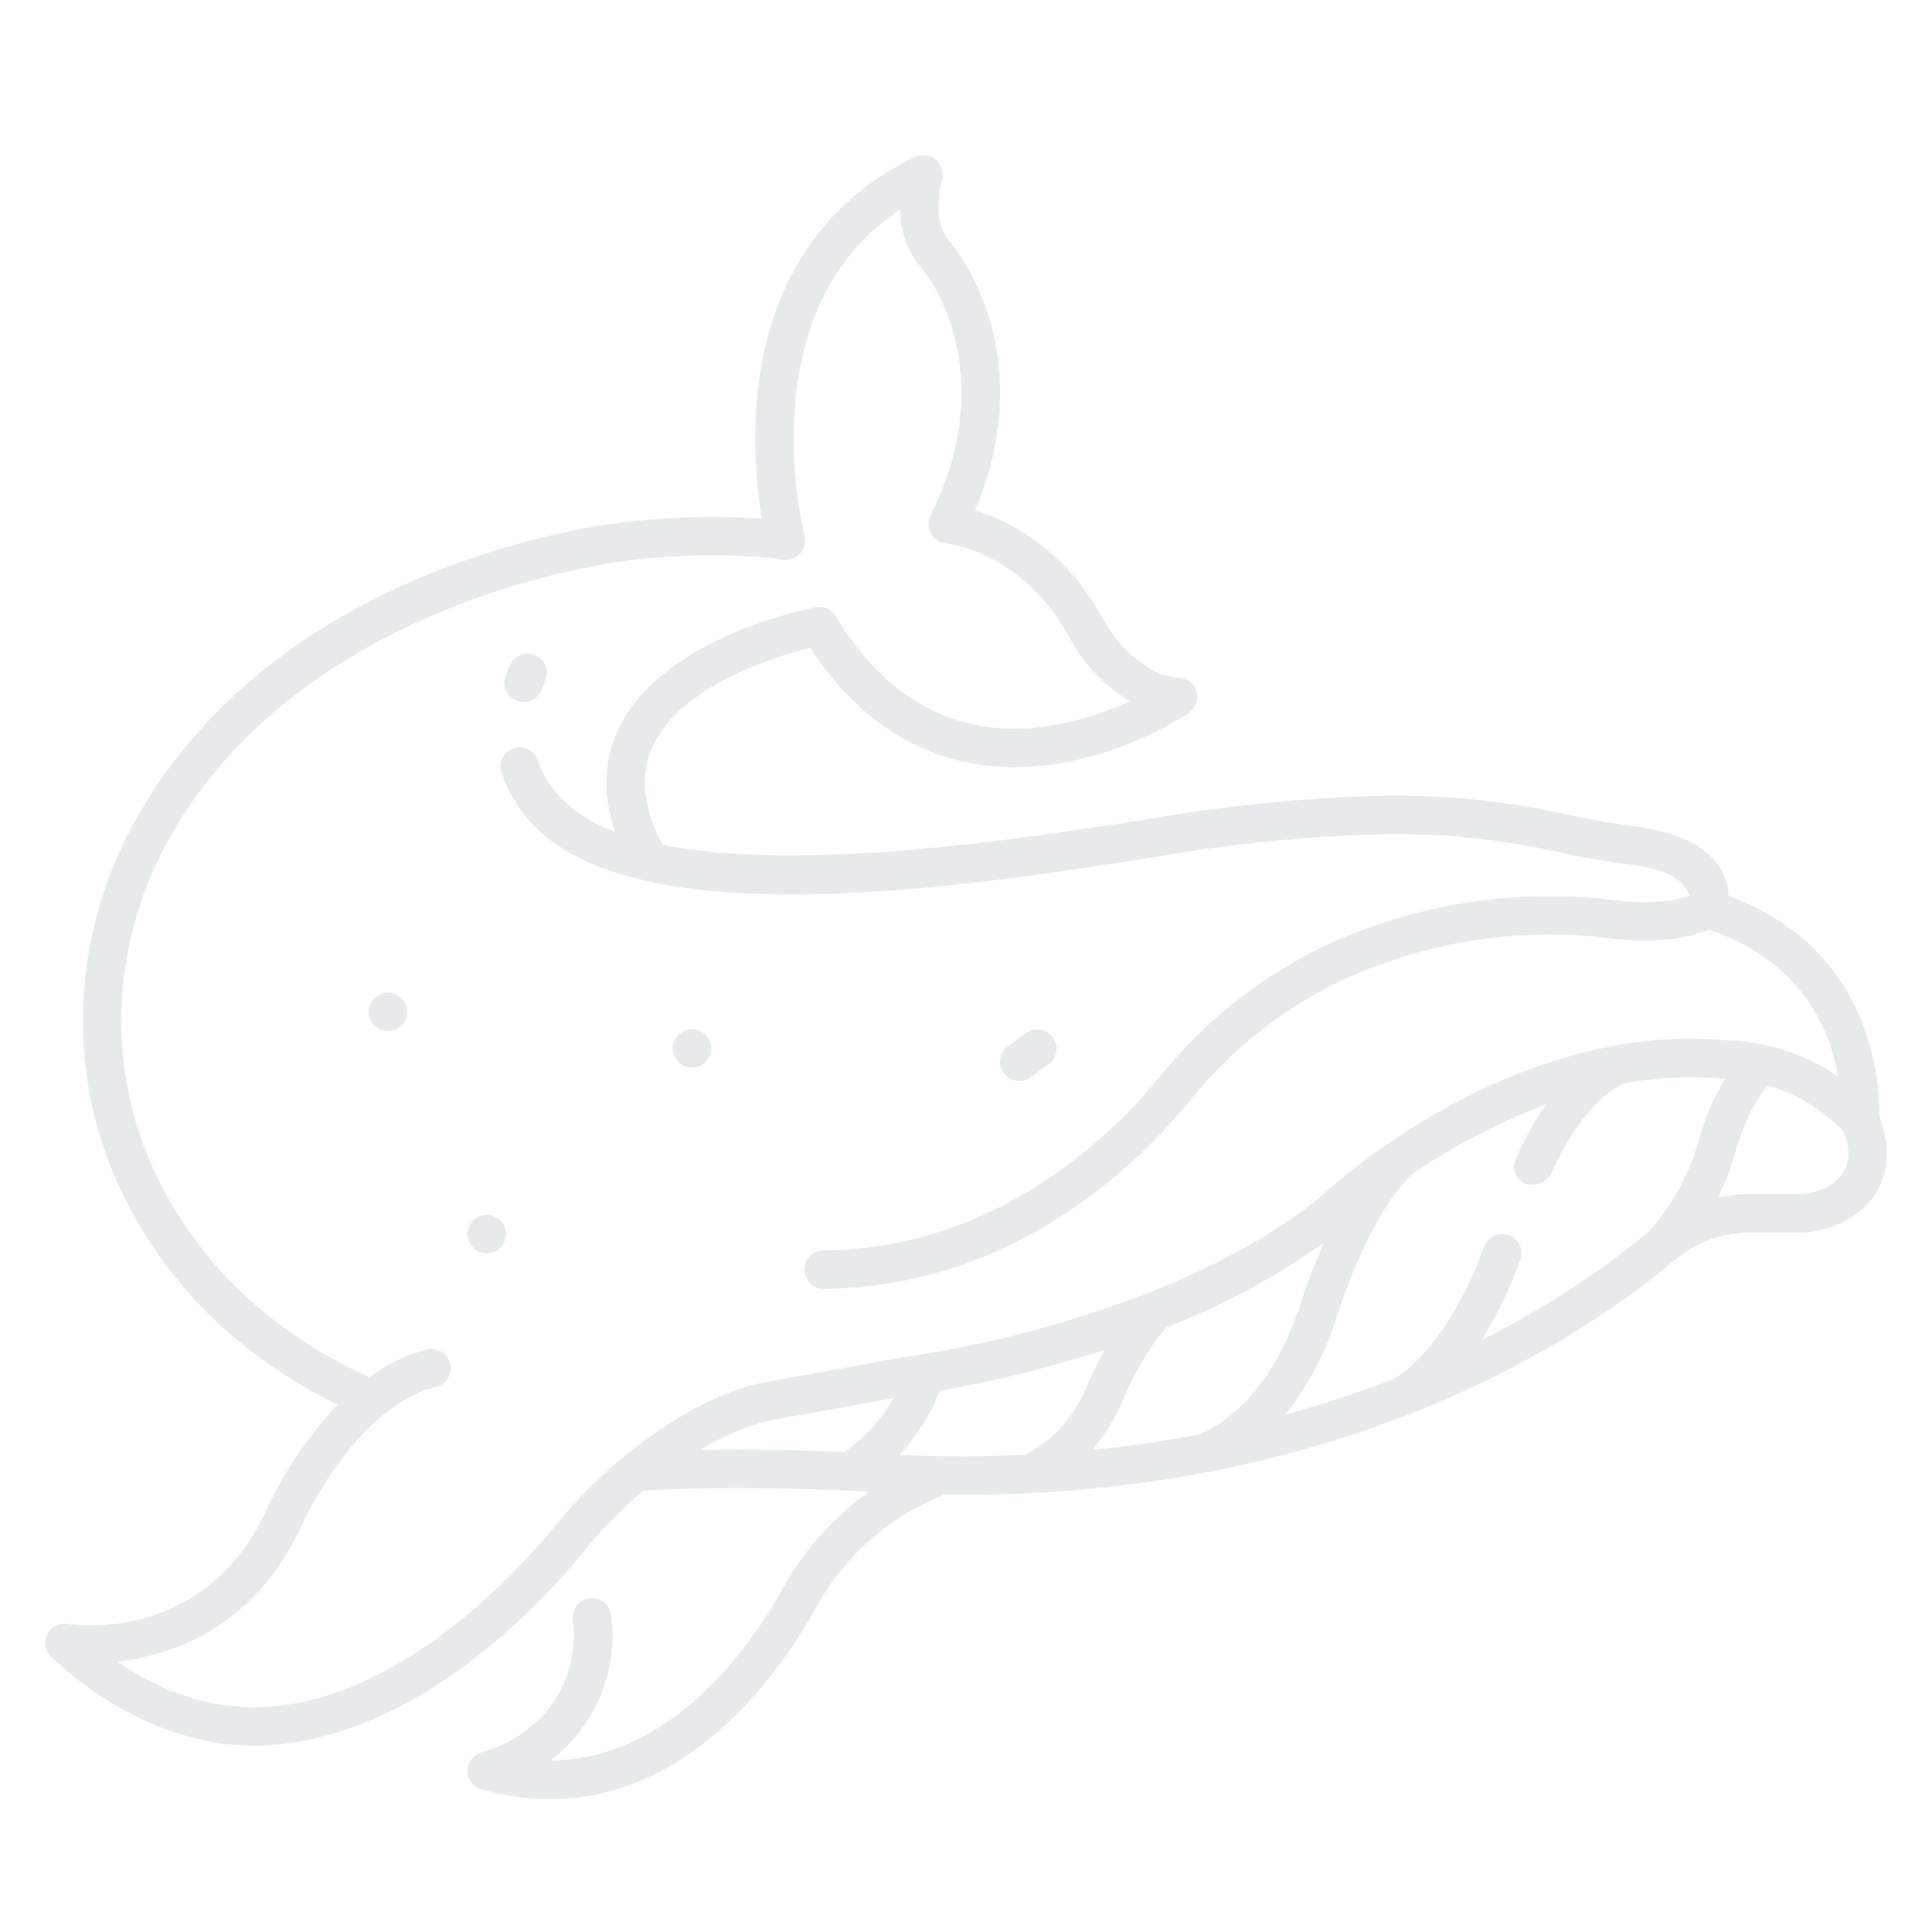 <svg width="698" height="698" viewBox="0 0 698 698" fill="none" xmlns="http://www.w3.org/2000/svg">
<g filter="url(#filter0_d_2638_38074)">
<path d="M624.509 319.682C624.438 316.336 623.519 313.063 621.84 310.168C617.118 301.942 606.73 296.707 590.988 294.607C581.879 293.392 573.314 291.903 565.532 290.183C541.676 284.872 517.23 282.692 492.81 283.7C472.266 284.472 451.776 286.331 431.427 289.267C427.116 289.922 422.109 290.721 416.558 291.61C375.335 298.191 291.466 311.579 239.373 301.259C232.296 287.898 231.077 275.96 235.753 265.743C245.907 243.552 280.286 233.156 292.733 230.056C307.467 252.567 326.196 266.42 348.446 271.257C389.831 280.251 427.95 254.628 429.553 253.536C430.777 252.698 431.701 251.491 432.189 250.091C432.677 248.691 432.705 247.171 432.267 245.754C431.829 244.337 430.949 243.097 429.756 242.217C428.563 241.336 427.119 240.86 425.636 240.859C421.875 240.594 418.248 239.358 415.107 237.272C408.178 233.062 402.511 227.064 398.702 219.907C384.52 193.777 364.048 184.036 352.289 180.468C376.222 123.143 345.103 85.675 343.701 84.039L343.51 83.834C336.005 75.749 340.226 61.093 340.265 60.97C340.658 59.68 340.667 58.303 340.29 57.008C339.914 55.713 339.169 54.555 338.146 53.676C337.122 52.798 335.866 52.236 334.528 52.06C333.191 51.884 331.832 52.101 330.616 52.684C297.563 68.506 277.882 97.983 273.69 137.922C272.199 153.084 272.734 168.377 275.281 183.397C259.337 182.327 243.33 182.671 227.447 184.424C221.169 185.04 101.988 197.817 49.092 292.012C25.811 333.469 23.635 383.243 43.266 425.154C59.279 459.347 85.751 485.66 121.984 503.504C111.394 514.716 102.699 527.577 96.242 541.582C73.826 590.146 26.442 583.021 24.45 582.694C22.982 582.446 21.473 582.676 20.145 583.351C18.818 584.026 17.742 585.11 17.078 586.443C16.413 587.775 16.194 589.286 16.454 590.753C16.714 592.219 17.438 593.563 18.519 594.587C41.044 615.896 69.779 628.45 97.724 626.475C150.747 622.729 194.149 576.923 210.336 557.211C217.002 548.985 224.405 541.384 232.452 534.503C232.754 534.533 233.058 534.544 233.362 534.534C267.069 532.385 310.298 534.719 310.626 534.74C311.768 534.82 312.884 534.875 314.022 534.945C301.109 544.1 290.437 556.06 282.807 569.929C271.653 589.939 243.076 631.723 198.862 632.02C206.823 626.007 213.046 617.99 216.897 608.787C220.748 599.584 222.089 589.524 220.783 579.633C220.697 578.715 220.43 577.824 219.996 577.01C219.562 576.197 218.97 575.478 218.255 574.896C217.54 574.314 216.717 573.88 215.833 573.619C214.948 573.358 214.021 573.276 213.105 573.378C212.188 573.479 211.301 573.762 210.496 574.209C209.69 574.657 208.981 575.261 208.411 575.985C207.841 576.71 207.42 577.54 207.175 578.429C206.929 579.318 206.863 580.246 206.979 581.161C208.29 591.524 205.864 602.015 200.135 610.75C193.933 619.614 184.853 626.058 174.438 628.986C172.918 629.308 171.551 630.131 170.553 631.322C169.556 632.513 168.987 634.004 168.937 635.557C168.887 637.11 169.359 638.634 170.278 639.887C171.197 641.14 172.509 642.049 174.005 642.468C182.08 644.773 190.432 645.96 198.829 645.997C250.122 645.997 282.413 599.161 294.94 576.683C302.23 563.316 312.8 552.021 325.656 543.863C330.523 540.863 335.629 538.268 340.922 536.105C341.004 536.07 341.071 536.019 341.151 535.982C343.323 536.008 345.497 536.039 347.645 536.039C488.464 536.039 573.594 477.824 605.164 451.16C612.675 444.811 622.188 441.321 632.022 441.306H649.216C656.425 441.403 663.497 439.336 669.519 435.373C684.83 425.035 682.705 408.358 678.932 399.535C679.195 388.919 677.507 339.049 624.509 319.682ZM199.603 548.4C187.873 562.682 145.8 609.534 96.851 612.616C77.931 613.807 59.728 608.34 42.524 596.344C62.383 593.994 91.978 583.965 108.91 547.279C109.097 546.852 128.013 504.409 157.625 497.007C159.398 496.548 160.919 495.407 161.856 493.832C162.792 492.258 163.068 490.377 162.624 488.599C162.18 486.822 161.052 485.292 159.485 484.342C157.918 483.393 156.039 483.101 154.258 483.531C146.745 485.512 139.68 488.913 133.445 493.549C97.365 477.109 71.241 452.144 55.844 419.264C38.106 381.401 40.11 336.374 61.202 298.816C110.77 210.539 227.696 198.353 228.87 198.242C228.901 198.242 228.927 198.228 228.958 198.223C228.989 198.219 229.018 198.223 229.046 198.223C229.342 198.189 258.646 194.721 283.01 198.205C284.145 198.366 285.302 198.243 286.379 197.848C287.455 197.454 288.417 196.799 289.179 195.942C289.94 195.086 290.479 194.054 290.745 192.939C291.012 191.824 290.999 190.66 290.707 189.552C286.912 172.975 285.842 155.892 287.539 138.972C290.803 108.74 303.453 86.162 325.2 71.67C325.188 79.552 328.024 87.174 333.186 93.131C335.179 95.554 362.075 129.811 336.183 182.315C335.684 183.326 335.439 184.443 335.469 185.57C335.498 186.697 335.802 187.8 336.353 188.783C336.904 189.766 337.686 190.601 338.632 191.214C339.578 191.827 340.659 192.201 341.782 192.303C342.057 192.327 369.457 195.165 386.503 226.542C391.505 235.895 398.935 243.727 408.012 249.214C408.086 249.255 408.159 249.301 408.233 249.346C394.863 255.453 373.255 262.485 351.309 257.673C331.601 253.361 314.989 240.223 301.94 218.609C301.208 217.398 300.124 216.44 298.832 215.862C297.54 215.284 296.103 215.114 294.712 215.376C292.429 215.803 238.574 226.281 223.142 259.937C218.01 271.152 217.698 283.404 222.181 296.5C215.145 294.07 208.714 290.155 203.323 285.022C199.262 281.043 196.18 276.175 194.319 270.803C194.039 269.932 193.589 269.124 192.996 268.427C192.403 267.73 191.678 267.157 190.862 266.741C190.047 266.326 189.157 266.075 188.245 266.004C187.332 265.934 186.415 266.044 185.545 266.329C184.675 266.615 183.87 267.069 183.177 267.667C182.483 268.264 181.915 268.993 181.504 269.811C181.093 270.629 180.848 271.52 180.783 272.433C180.718 273.346 180.834 274.263 181.125 275.131C183.646 282.541 187.857 289.262 193.426 294.763C233.023 334.986 353.843 315.691 418.753 305.325C424.261 304.445 429.223 303.652 433.511 303.004C453.367 300.142 473.361 298.331 493.408 297.58C516.619 296.621 539.856 298.691 562.532 303.739C570.697 305.543 579.652 307.103 589.149 308.37C603.653 310.304 607.603 313.857 610.602 319.598C607.339 320.646 603.972 321.335 600.559 321.65C595.03 322.19 589.455 322.06 583.957 321.264C547.678 316.71 510.851 322.56 477.769 338.131C454.743 349.352 434.506 365.561 418.529 385.581C403.448 404.107 361.457 447.256 297.438 447.767C295.617 447.804 293.883 448.556 292.611 449.86C291.339 451.165 290.63 452.916 290.637 454.738C290.644 456.56 291.367 458.306 292.65 459.6C293.932 460.894 295.672 461.632 297.494 461.655H297.551C367.468 461.099 412.98 414.4 429.299 394.349C443.986 375.923 462.592 360.999 483.767 350.661C514.4 336.231 548.505 330.81 582.103 335.029C588.711 335.972 595.409 336.116 602.052 335.459C607.299 334.999 612.455 333.798 617.364 331.891C651.275 343.245 661.269 368.433 664.085 384.897C652.022 376.738 637.88 372.191 623.322 371.794H623.24C546.127 365.072 481.831 423.922 476.865 428.592C419.471 474.794 325.974 486.485 325.042 486.6C324.907 486.617 324.767 486.639 324.631 486.662L276.213 495.434C273.61 495.828 252.616 499.626 224.538 522.991C215.436 530.646 207.086 539.155 199.603 548.4ZM595.911 440.799C577.294 456.2 556.953 469.39 535.298 480.107C540.977 470.979 545.666 461.271 549.285 451.148C549.918 449.419 549.839 447.509 549.064 445.838C548.289 444.167 546.883 442.873 545.153 442.239C544.297 441.926 543.387 441.784 542.476 441.821C541.565 441.859 540.67 442.076 539.843 442.46C538.172 443.235 536.878 444.641 536.245 446.371C522.284 484.488 503.781 494.03 503.317 494.26C503.256 494.288 503.207 494.332 503.147 494.36C490.405 499.296 477.412 503.56 464.223 507.134C472.622 496.623 478.968 484.626 482.932 471.77C495.067 434.577 508.183 421.972 510.121 420.261C525.169 409.939 541.415 401.484 558.503 395.08C554.283 401.185 550.652 407.677 547.659 414.468C547.259 415.296 547.031 416.196 546.991 417.115C546.951 418.033 547.099 418.95 547.426 419.809C547.753 420.669 548.251 421.452 548.892 422.112C549.532 422.772 550.3 423.294 551.149 423.647C552.85 424.161 554.673 424.098 556.334 423.467C557.995 422.835 559.4 421.671 560.33 420.157C571.986 394.214 584.739 388.211 586.786 387.386C598.51 385.237 610.468 384.66 622.345 385.669C622.597 385.692 622.873 385.698 623.129 385.696H623.316C618.969 392.709 615.708 400.338 613.643 408.326C610.215 420.332 604.159 431.425 595.911 440.799ZM394.618 519.837C398.918 514.847 402.44 509.237 405.066 503.196C405.099 503.118 405.133 503.036 405.164 502.958C405.234 502.784 411.925 486.095 421.382 475.588C441.518 467.773 460.614 457.507 478.239 445.022C475.029 452.352 472.19 459.839 469.731 467.454C457.401 505.255 435.16 513.555 432.838 514.329C420.723 516.631 408.001 518.513 394.618 519.843V519.837ZM252.863 519.852C268.069 510.841 277.964 509.224 278.28 509.176C278.327 509.176 278.37 509.15 278.418 509.144C278.465 509.137 278.533 509.143 278.592 509.127L322.895 501.1C318.442 508.812 312.355 515.456 305.061 520.564C294.872 520.133 274.088 519.433 252.863 519.858V519.852ZM324.921 521.621C331.209 514.887 336.169 507.025 339.538 498.45C359.707 494.933 379.602 489.994 399.073 483.669C396.548 488.22 394.286 492.913 392.298 497.723C385.035 514.175 373.354 520.203 370.127 521.605C355.717 522.268 340.657 522.328 324.917 521.627L324.921 521.621ZM661.749 423.868C658.022 426.275 653.661 427.512 649.226 427.422H632.022C628.189 427.435 624.368 427.847 620.62 428.654C623.288 423.318 625.436 417.738 627.034 411.99C630.934 397.825 636.408 390.783 638.793 388.233C649.228 391.219 658.664 396.964 666.107 404.862C667.335 407.732 670.8 417.759 661.745 423.875L661.749 423.868Z" fill="#0D2936" fill-opacity="0.1"/>
<path d="M186.836 249.227C187.693 249.538 188.603 249.678 189.515 249.637C190.426 249.596 191.32 249.375 192.146 248.988C192.972 248.601 193.713 248.055 194.328 247.381C194.942 246.706 195.418 245.918 195.727 245.06C196.124 243.965 196.551 242.88 197.01 241.806C197.367 240.967 197.555 240.065 197.564 239.154C197.572 238.242 197.401 237.337 197.06 236.491C196.719 235.646 196.215 234.875 195.577 234.224C194.938 233.573 194.177 233.055 193.338 232.698C192.499 232.341 191.598 232.153 190.686 232.144C189.774 232.135 188.87 232.306 188.024 232.647C187.178 232.988 186.408 233.493 185.757 234.131C185.106 234.77 184.587 235.53 184.23 236.37C183.672 237.681 183.148 239.008 182.668 240.336C182.358 241.193 182.22 242.103 182.261 243.014C182.303 243.925 182.523 244.819 182.91 245.645C183.297 246.47 183.843 247.212 184.517 247.826C185.19 248.441 185.978 248.917 186.836 249.227Z" fill="#0D2936" fill-opacity="0.1"/>
<path d="M368.233 386.505C369.689 386.507 371.107 386.049 372.286 385.195L378.929 380.412C380.397 379.325 381.378 377.704 381.659 375.899C381.94 374.095 381.499 372.252 380.432 370.77C379.364 369.288 377.755 368.287 375.955 367.982C374.154 367.678 372.305 368.095 370.81 369.143L364.169 373.927C362.976 374.785 362.086 376 361.628 377.396C361.169 378.793 361.166 380.299 361.618 381.697C362.07 383.096 362.954 384.315 364.142 385.179C365.331 386.043 366.764 386.507 368.233 386.505Z" fill="#0D2936" fill-opacity="0.1"/>
<path d="M250.004 381.722C253.839 381.722 256.949 378.612 256.949 374.777C256.949 370.941 253.839 367.832 250.004 367.832C246.168 367.832 243.059 370.941 243.059 374.777C243.059 378.612 246.168 381.722 250.004 381.722Z" fill="#0D2936" fill-opacity="0.1"/>
<path d="M175.191 434.967C173.824 435.102 172.528 435.64 171.467 436.512C170.405 437.383 169.626 438.55 169.228 439.865C168.83 441.179 168.83 442.582 169.229 443.896C169.628 445.211 170.408 446.377 171.47 447.248C172.532 448.119 173.828 448.656 175.195 448.79C176.562 448.924 177.938 448.65 179.149 448.003C180.361 447.355 181.353 446.363 182 445.152C182.647 443.94 182.921 442.564 182.786 441.198C182.697 440.29 182.43 439.408 181.999 438.604C181.569 437.799 180.985 437.087 180.279 436.509C179.574 435.93 178.762 435.496 177.888 435.231C177.015 434.967 176.098 434.877 175.191 434.967Z" fill="#0D2936" fill-opacity="0.1"/>
<path d="M139.448 354.693C138.082 354.828 136.786 355.366 135.724 356.237C134.663 357.109 133.884 358.276 133.486 359.591C133.088 360.905 133.088 362.308 133.487 363.622C133.886 364.936 134.666 366.103 135.728 366.974C136.79 367.845 138.086 368.382 139.453 368.516C140.82 368.65 142.196 368.376 143.407 367.729C144.618 367.081 145.61 366.089 146.258 364.878C146.905 363.666 147.179 362.29 147.044 360.923C146.955 360.015 146.688 359.134 146.258 358.329C145.828 357.524 145.243 356.812 144.538 356.234C143.832 355.655 143.02 355.221 142.146 354.957C141.273 354.692 140.356 354.603 139.448 354.693Z" fill="#0D2936" fill-opacity="0.1"/>
</g>
<defs>
<filter id="filter0_d_2638_38074" x="-4" y="0" width="706" height="706" filterUnits="userSpaceOnUse" color-interpolation-filters="sRGB">
<feFlood flood-opacity="0" result="BackgroundImageFix"/>
<feColorMatrix in="SourceAlpha" type="matrix" values="0 0 0 0 0 0 0 0 0 0 0 0 0 0 0 0 0 0 127 0" result="hardAlpha"/>
<feOffset dy="4"/>
<feGaussianBlur stdDeviation="2"/>
<feComposite in2="hardAlpha" operator="out"/>
<feColorMatrix type="matrix" values="0 0 0 0 0 0 0 0 0 0 0 0 0 0 0 0 0 0 0.25 0"/>
<feBlend mode="normal" in2="BackgroundImageFix" result="effect1_dropShadow_2638_38074"/>
<feBlend mode="normal" in="SourceGraphic" in2="effect1_dropShadow_2638_38074" result="shape"/>
</filter>
</defs>
</svg>
